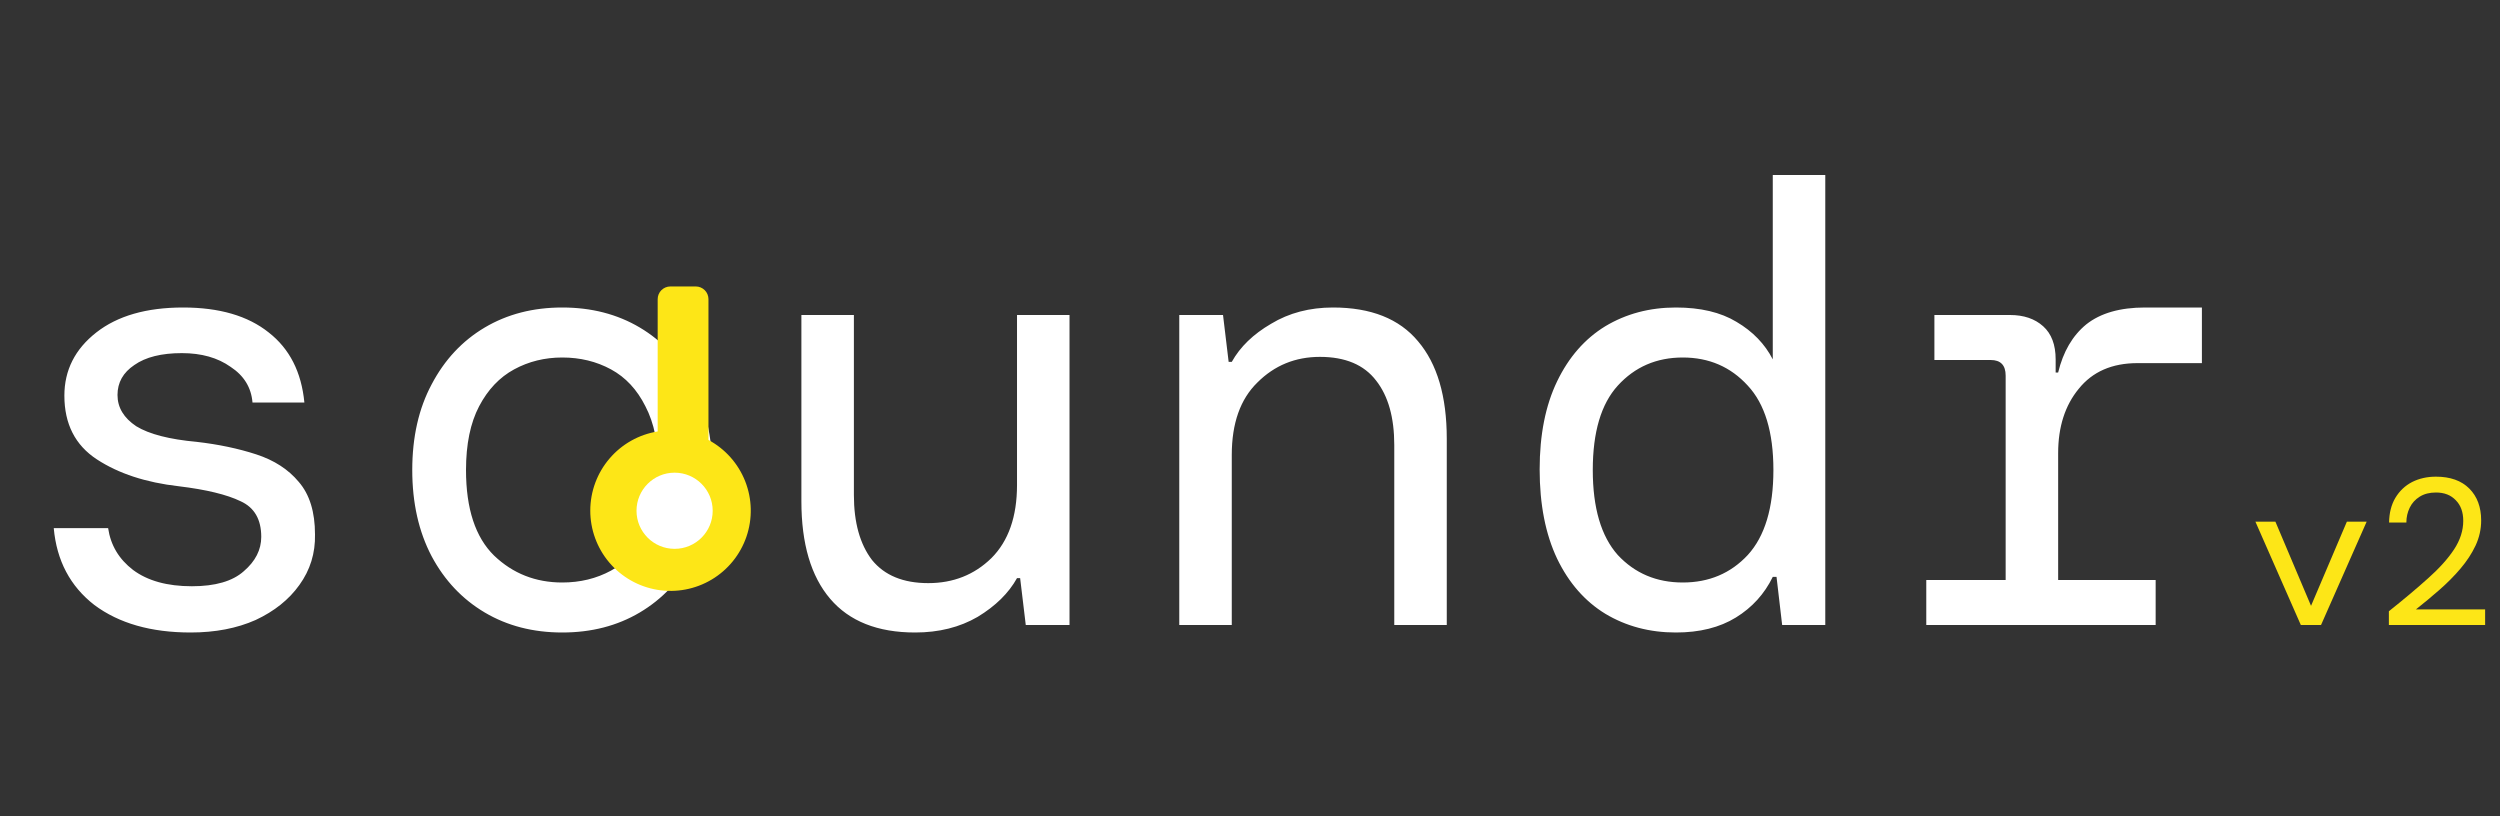 <svg width="288" height="94" viewBox="0 0 288 94" fill="none" xmlns="http://www.w3.org/2000/svg">
<rect x="0" y="0" width="288" height="94" fill="#333333" stroke="none"/>
<path d="M21.96 72.864C17.4 72.864 13.704 71.808 10.872 69.696C8.088 67.536 6.528 64.584 6.192 60.84H12.456C12.744 62.808 13.704 64.416 15.336 65.664C17.016 66.912 19.272 67.536 22.104 67.536C24.792 67.536 26.784 66.96 28.08 65.808C29.424 64.656 30.096 63.336 30.096 61.848C30.096 59.832 29.304 58.464 27.72 57.744C26.136 56.976 23.76 56.4 20.592 56.016C16.8 55.584 13.656 54.552 11.16 52.92C8.664 51.288 7.416 48.84 7.416 45.576C7.416 42.648 8.64 40.224 11.088 38.304C13.536 36.384 16.872 35.424 21.096 35.424C25.272 35.424 28.56 36.384 30.96 38.304C33.36 40.176 34.728 42.864 35.064 46.368H29.088C28.944 44.64 28.104 43.272 26.568 42.264C25.08 41.208 23.208 40.68 20.952 40.68C18.6 40.68 16.776 41.136 15.48 42.048C14.184 42.912 13.536 44.064 13.536 45.504C13.536 46.944 14.256 48.144 15.696 49.104C17.184 50.016 19.512 50.616 22.68 50.904C25.176 51.192 27.456 51.672 29.52 52.344C31.584 53.016 33.216 54.072 34.416 55.512C35.664 56.952 36.288 58.968 36.288 61.56C36.336 63.72 35.736 65.664 34.488 67.392C33.288 69.072 31.608 70.416 29.448 71.424C27.288 72.384 24.792 72.864 21.96 72.864ZM64.772 72.864C61.412 72.864 58.436 72.096 55.844 70.56C53.252 69.024 51.212 66.864 49.724 64.08C48.236 61.248 47.492 57.936 47.492 54.144C47.492 50.352 48.236 47.064 49.724 44.28C51.212 41.448 53.252 39.264 55.844 37.728C58.436 36.192 61.412 35.424 64.772 35.424C68.132 35.424 71.108 36.192 73.7 37.728C76.292 39.264 78.332 41.448 79.82 44.28C81.308 47.064 82.052 50.352 82.052 54.144C82.052 57.936 81.308 61.248 79.82 64.08C78.332 66.864 76.292 69.024 73.7 70.56C71.108 72.096 68.132 72.864 64.772 72.864ZM64.772 67.104C66.836 67.104 68.708 66.648 70.388 65.736C72.068 64.824 73.388 63.408 74.348 61.488C75.356 59.568 75.86 57.12 75.86 54.144C75.86 51.168 75.356 48.72 74.348 46.8C73.388 44.88 72.068 43.464 70.388 42.552C68.708 41.64 66.836 41.184 64.772 41.184C62.756 41.184 60.908 41.64 59.228 42.552C57.548 43.464 56.204 44.88 55.196 46.8C54.188 48.72 53.684 51.168 53.684 54.144C53.684 58.608 54.764 61.896 56.924 64.008C59.084 66.072 61.7 67.104 64.772 67.104ZM105.424 72.864C101.104 72.864 97.84 71.568 95.632 68.976C93.424 66.384 92.32 62.64 92.32 57.744V36.288H98.368V57.024C98.368 60.192 99.064 62.688 100.456 64.512C101.896 66.288 104.056 67.176 106.936 67.176C109.816 67.176 112.24 66.216 114.208 64.296C116.176 62.328 117.16 59.52 117.16 55.872V36.288H123.208V72H118.168L117.52 66.6H117.16C116.2 68.328 114.688 69.816 112.624 71.064C110.56 72.264 108.16 72.864 105.424 72.864ZM135.852 72V36.288H140.892L141.54 41.688H141.9C142.86 39.96 144.372 38.496 146.436 37.296C148.5 36.048 150.876 35.424 153.564 35.424C157.932 35.424 161.196 36.72 163.356 39.312C165.564 41.904 166.668 45.648 166.668 50.544V72H160.62V51.264C160.62 48.096 159.924 45.624 158.532 43.848C157.14 42.024 154.98 41.112 152.052 41.112C149.22 41.112 146.82 42.096 144.852 44.064C142.884 45.984 141.9 48.768 141.9 52.416V72H135.852ZM193.064 72.864C190.04 72.864 187.328 72.144 184.928 70.704C182.576 69.264 180.728 67.152 179.384 64.368C178.04 61.536 177.368 58.104 177.368 54.072C177.368 50.088 178.04 46.704 179.384 43.92C180.728 41.136 182.576 39.024 184.928 37.584C187.328 36.144 190.04 35.424 193.064 35.424C195.896 35.424 198.224 35.976 200.048 37.08C201.92 38.184 203.312 39.624 204.224 41.4V20.16H210.272V72H205.304L204.656 66.456H204.224C203.264 68.424 201.848 69.984 199.976 71.136C198.104 72.288 195.8 72.864 193.064 72.864ZM193.855 67.104C196.88 67.104 199.376 66.048 201.344 63.936C203.312 61.776 204.296 58.512 204.296 54.144C204.296 49.776 203.312 46.536 201.344 44.424C199.376 42.264 196.88 41.184 193.855 41.184C190.832 41.184 188.336 42.264 186.368 44.424C184.448 46.536 183.488 49.776 183.488 54.144C183.488 58.512 184.448 61.776 186.368 63.936C188.336 66.048 190.832 67.104 193.855 67.104ZM221.907 72V66.816H231.051V43.272C231.051 42.072 230.475 41.472 229.323 41.472H222.843V36.288H231.555C233.139 36.288 234.411 36.72 235.371 37.584C236.331 38.448 236.811 39.72 236.811 41.4V42.912H237.099C237.675 40.512 238.755 38.664 240.339 37.368C241.971 36.072 244.227 35.424 247.107 35.424H253.659V41.832H246.243C243.315 41.832 241.059 42.816 239.475 44.784C237.891 46.704 237.099 49.176 237.099 52.2V66.816H248.331V72H221.907Z" fill="white"/>
<path d="M265.055 72L259.823 60.096H262.127L266.231 69.792L270.359 60.096H272.639L267.383 72H265.055ZM275.198 72V70.416C276.926 69.04 278.43 67.776 279.71 66.624C281.006 65.472 282.006 64.36 282.71 63.288C283.414 62.216 283.766 61.12 283.766 60C283.766 58.992 283.478 58.2 282.902 57.624C282.342 57.032 281.582 56.736 280.622 56.736C279.886 56.736 279.262 56.896 278.75 57.216C278.238 57.536 277.854 57.96 277.598 58.488C277.342 59.016 277.214 59.584 277.214 60.192H275.222C275.238 59.088 275.478 58.144 275.942 57.36C276.422 56.56 277.062 55.952 277.862 55.536C278.678 55.12 279.598 54.912 280.622 54.912C282.27 54.912 283.55 55.368 284.462 56.28C285.374 57.192 285.83 58.416 285.83 59.952C285.83 60.96 285.614 61.928 285.182 62.856C284.75 63.768 284.174 64.648 283.454 65.496C282.734 66.344 281.926 67.16 281.03 67.944C280.134 68.728 279.23 69.48 278.318 70.2H286.286V72H275.198Z" fill="#FDE617"/>
<path d="M81.615 50.681V34.463C81.615 34.271 81.577 34.081 81.503 33.903C81.43 33.725 81.322 33.564 81.186 33.428C81.05 33.293 80.889 33.185 80.712 33.111C80.534 33.038 80.344 33 80.152 33H77.226C77.034 33 76.844 33.038 76.667 33.111C76.489 33.185 76.328 33.293 76.192 33.428C76.056 33.564 75.948 33.725 75.875 33.903C75.802 34.081 75.764 34.271 75.764 34.463V49.703C73.601 50.054 71.633 51.162 70.211 52.83C68.789 54.497 68.005 56.615 68 58.807C67.995 60.998 68.768 63.12 70.182 64.794C71.596 66.468 73.559 67.586 75.721 67.947C77.882 68.308 80.101 67.89 81.983 66.767C83.865 65.644 85.286 63.889 85.994 61.815C86.702 59.741 86.65 57.483 85.848 55.444C85.046 53.405 83.545 51.717 81.614 50.681H81.615Z" fill="#FDE617"/>
<path d="M77.714 63.227C80.138 63.227 82.102 61.263 82.102 58.84C82.102 56.416 80.138 54.452 77.714 54.452C75.291 54.452 73.326 56.416 73.326 58.84C73.326 61.263 75.291 63.227 77.714 63.227Z" fill="white"/>
</svg>
